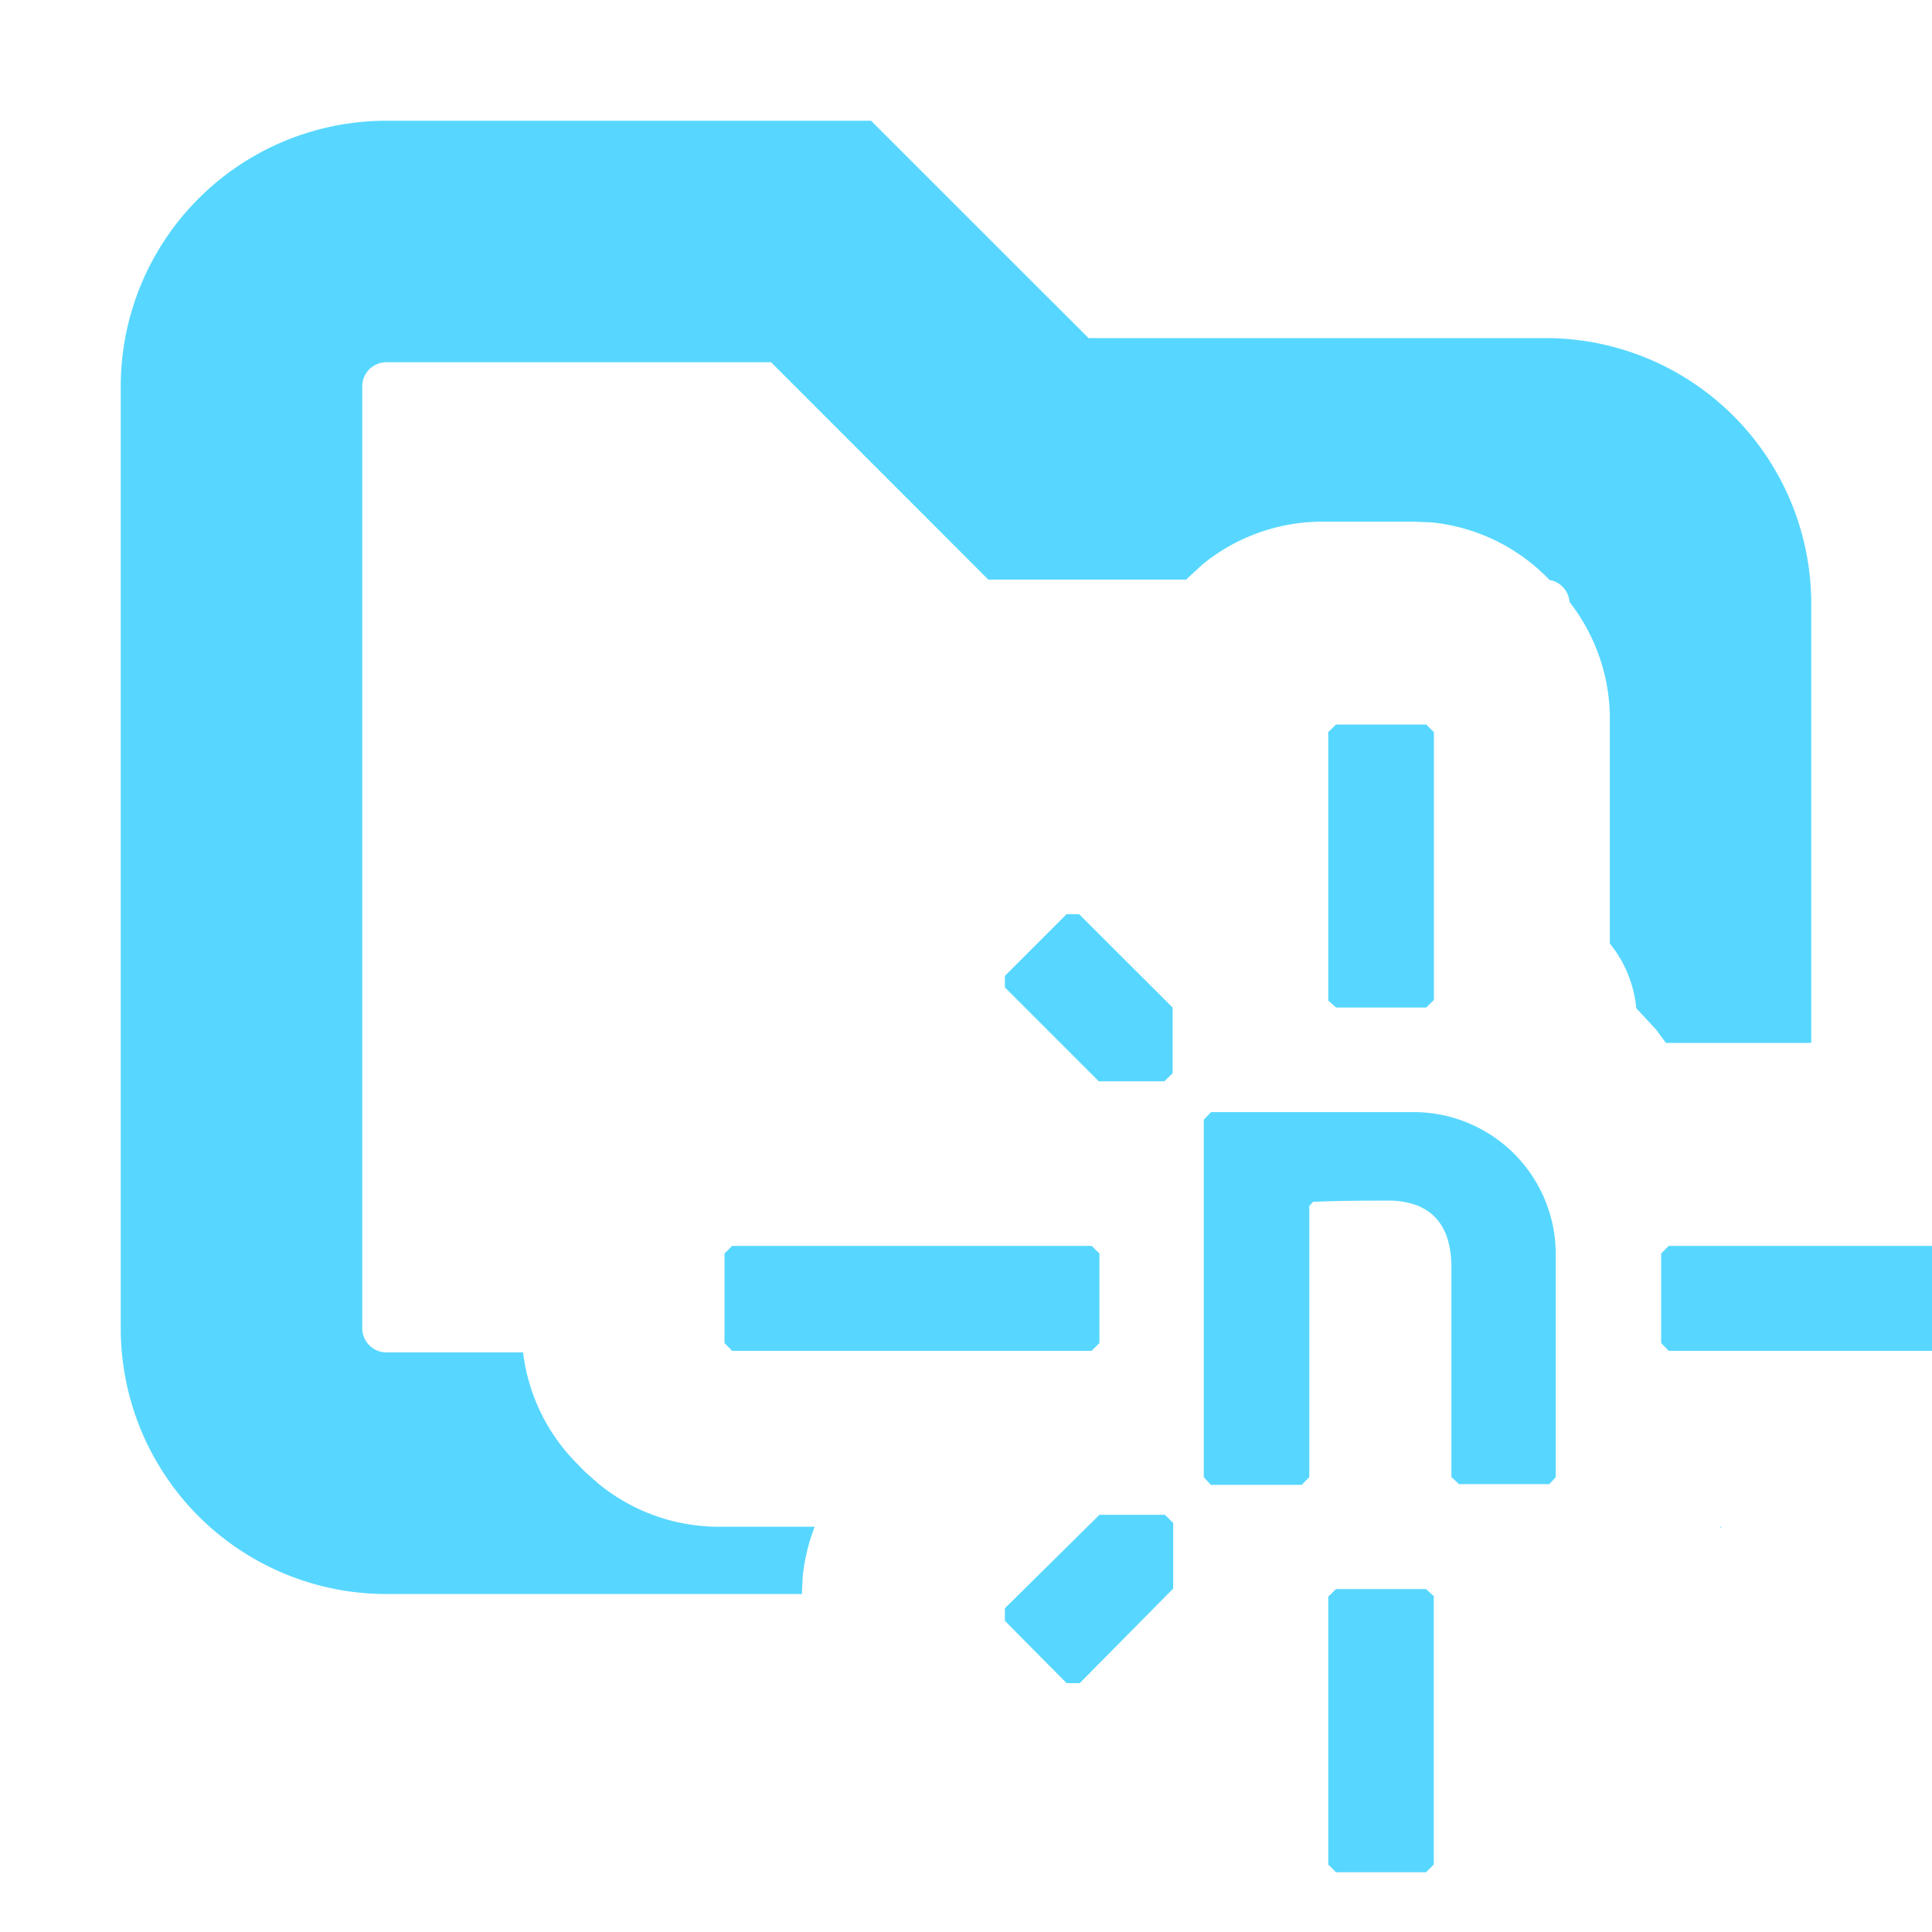 <svg xmlns="http://www.w3.org/2000/svg" width="16" height="16" fill="none" viewBox="0 0 16 16"><g fill="#57D7FF" clip-path="url(#a)"><path d="M9.015 2.8H12.8A2.2 2.2 0 0 1 15 5v3.637h-1.204l-.08-.109-.165-.178a1 1 0 0 0-.219-.536V5.951c0-.352-.12-.691-.334-.966a.2.2 0 0 0-.165-.182l-.024-.024a1.57 1.57 0 0 0-.954-.453L11.7 4.32h-.748a1.57 1.57 0 0 0-.994.355l-.114.105-.02.02H8.185L6.386 3H3.2a.2.2 0 0 0-.2.2V11c0 .11.09.2.2.2h1.132c.042.347.198.672.447.921l.062.064.116.103c.28.229.63.355.994.356h.796a1.6 1.6 0 0 0-.099.407l-.007.15H3.2A2.2 2.2 0 0 1 1 11V3.2A2.2 2.2 0 0 1 3.2 1h4.014zm5.228 9.856.006-.012h.01z"/><path d="M8.937 13.939h-.104l-.511-.516v-.104l.783-.774h.543l.068.068v.543l-.774.783zm-.615-5.762v-.095l.511-.511h.104l.774.773v.544l-.068.067H9.1zm4.508 4.114h-.747l-.063-.059V10.5c0-.308-.123-.543-.498-.557-.19 0-.408 0-.648.01l-.031.035v2.245l-.063.064h-.752l-.059-.064v-2.96l.06-.063h1.674a1.177 1.177 0 0 1 1.181 1.177v1.846l-.059.064zm-3.79-1.104H6.063L6 11.123v-.742l.063-.063h2.978l.064.063v.742zm7.758 0H13.82l-.063-.064v-.742l.063-.063h2.978l.063.063v.742zM11 8.286V6.063L11.065 6h.746l.064.063v2.218l-.064.063h-.746zm0 7.155v-2.218l.064-.063h.746l.064.059v2.222l-.064.064h-.746z"/></g><defs><clipPath id="a"><path fill="#fff" d="M0 0h16v16H0z"/></clipPath></defs></svg>